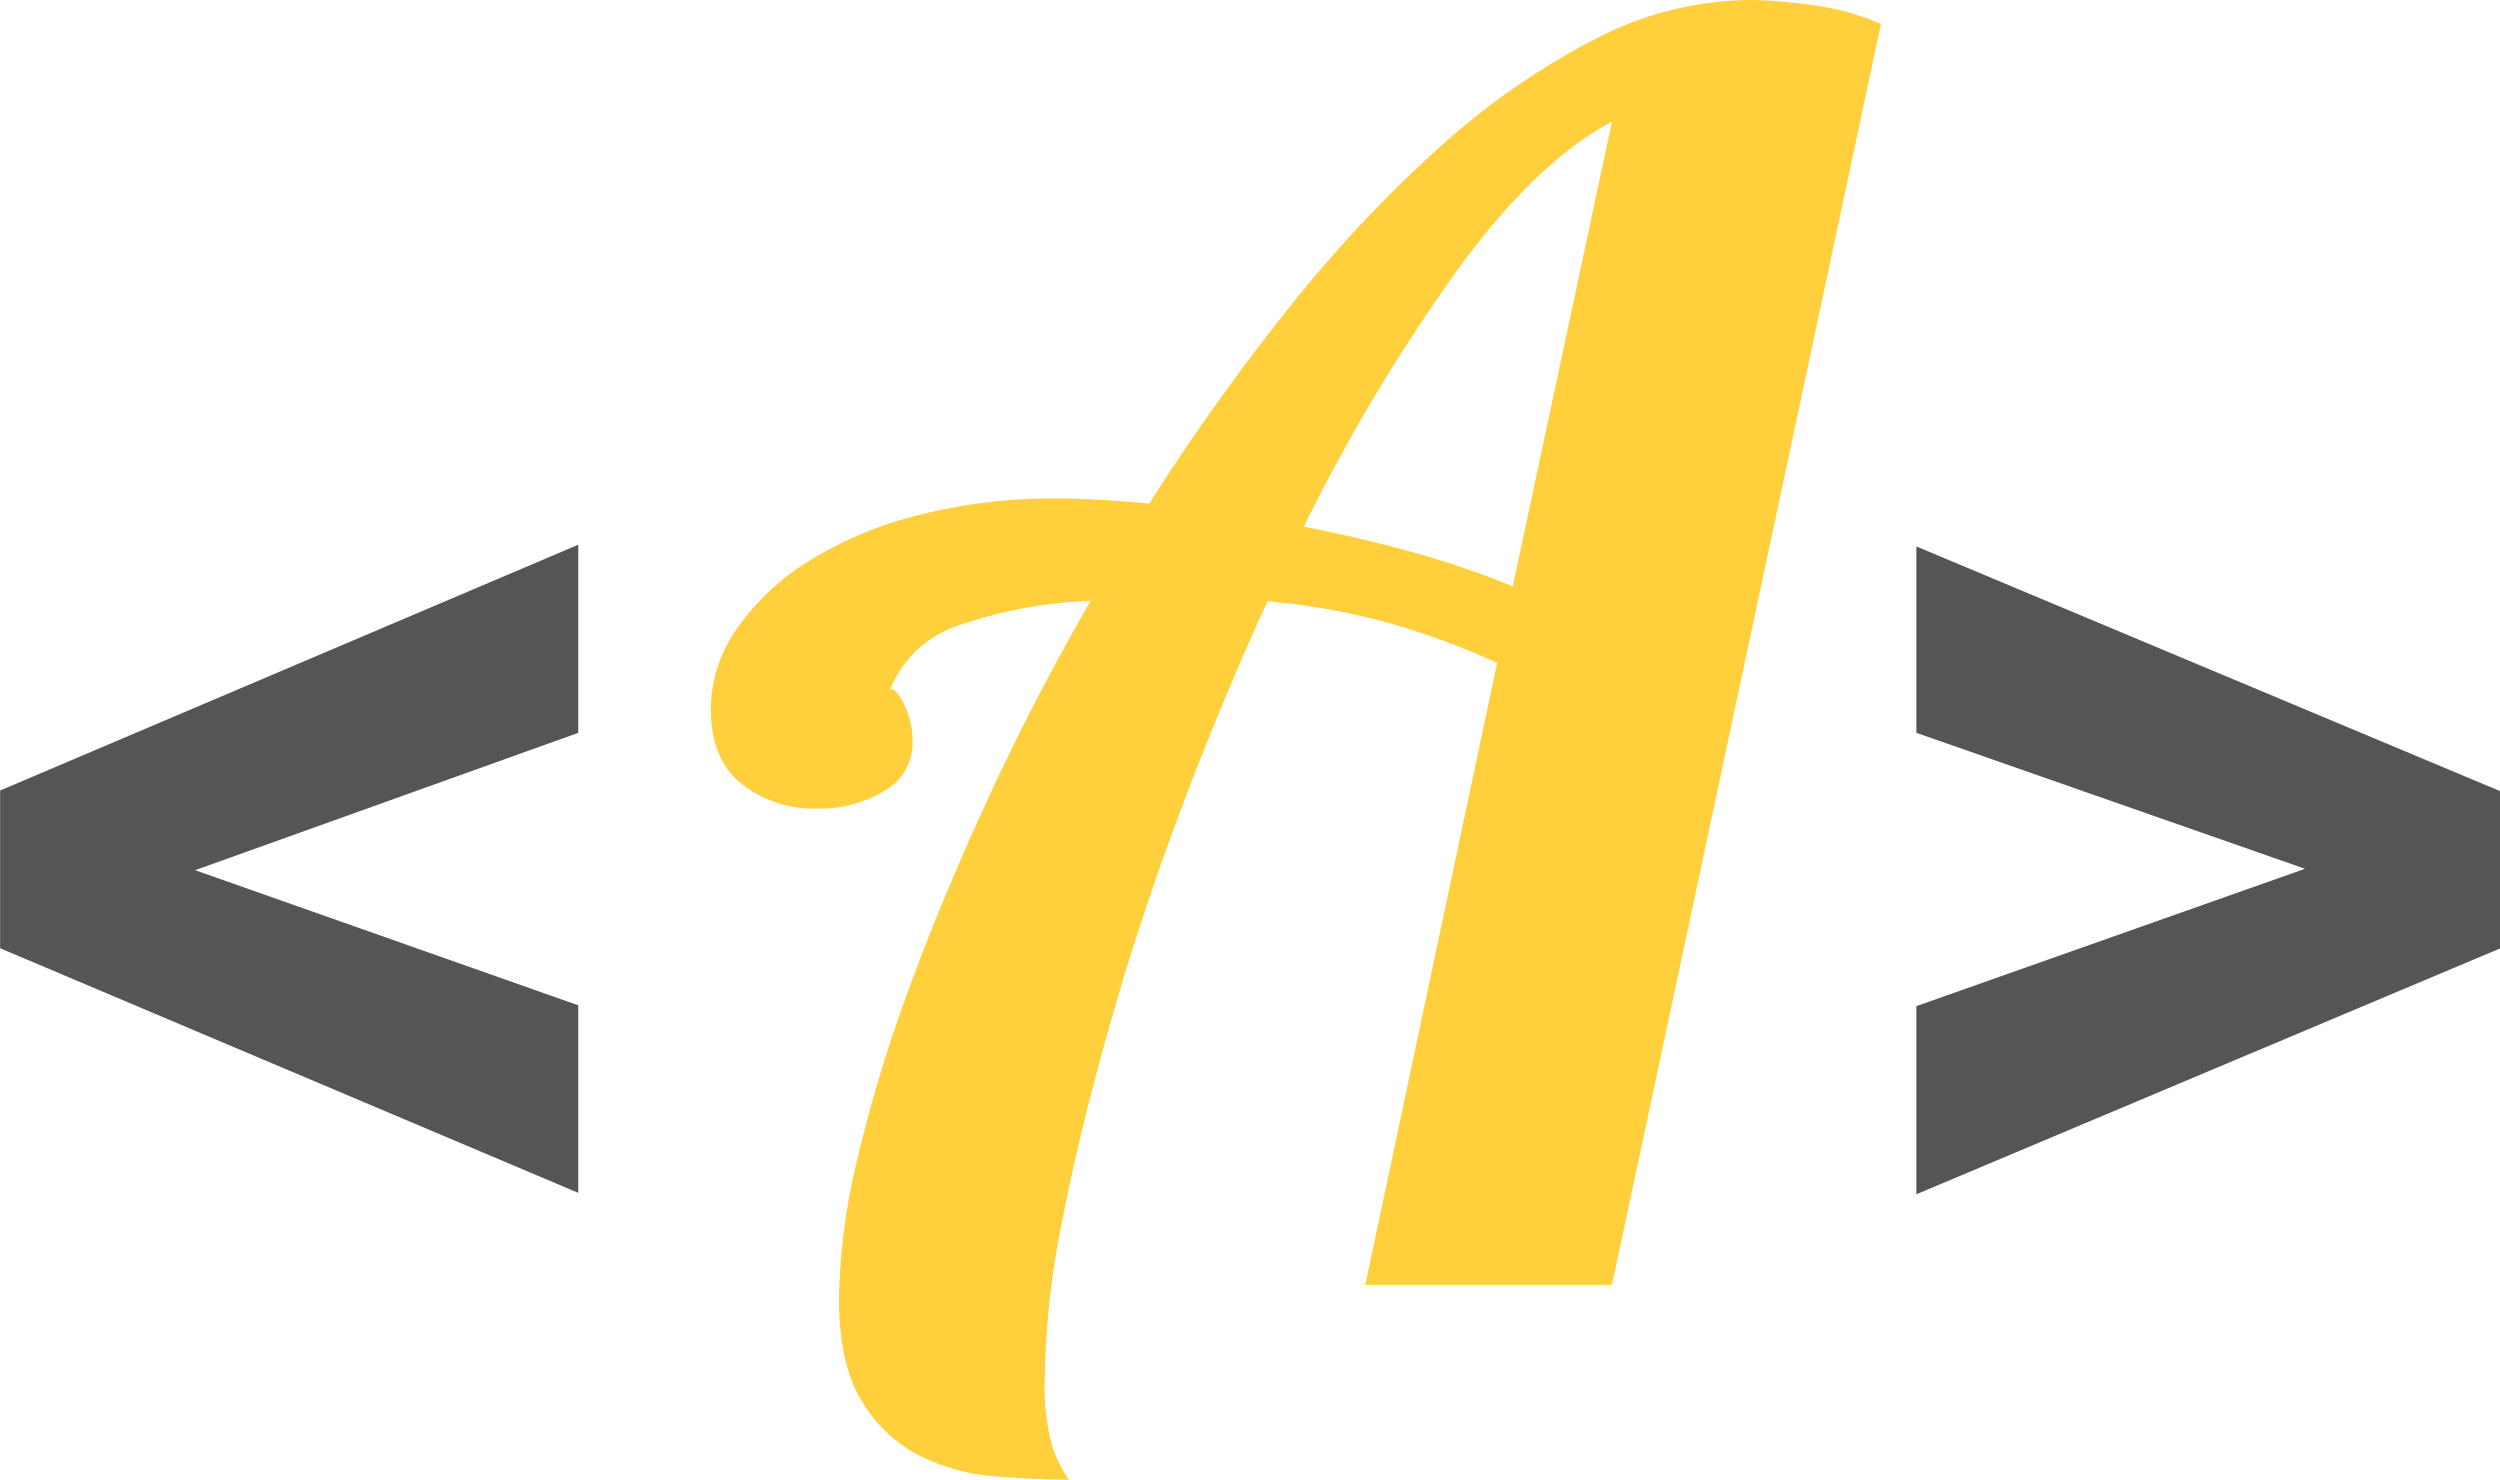 <svg id="Capa_1" data-name="Capa 1" xmlns="http://www.w3.org/2000/svg" viewBox="0 0 214.61 127.07"><defs><style>.cls-1{fill:#555;}.cls-2{fill:#ffd03b;}</style></defs><title>html-artisan-logo-small</title><path class="cls-1" d="M52.7,90V106.1l-49.63-21V71.56L52.7,50.46V66.61L19.81,78.4Z" transform="translate(-3.06 -3.7)"/><path class="cls-1" d="M167.57,66.61v-16l50.1,21V85.12l-50.1,21.1V90.07l33.36-11.79Z" transform="translate(-3.06 -3.7)"/><path class="cls-2" d="M120.26,114l11.32-53.39a64.11,64.11,0,0,0-10.22-3.68,60.91,60.91,0,0,0-9.49-1.62q-4.12,9-7.65,18.46t-6,18.31q-2.5,8.82-4,16.54a72.65,72.65,0,0,0-1.47,13.31,19.11,19.11,0,0,0,.66,6,12.22,12.22,0,0,0,1.4,2.79q-2.94,0-6.4-.29a17.54,17.54,0,0,1-6.4-1.76,12.34,12.34,0,0,1-4.93-4.63q-2-3.16-2-8.9a53.9,53.9,0,0,1,1.54-11.77,123,123,0,0,1,4.41-14.63q2.87-7.87,6.84-16.47t8.82-17a39.43,39.43,0,0,0-11.32,2.11,9.51,9.51,0,0,0-5.88,5.47c.39,0,.81.49,1.25,1.46a7.32,7.32,0,0,1,.66,3.06A4.71,4.71,0,0,1,79,71.58a10.67,10.67,0,0,1-5.81,1.53A10,10,0,0,1,66.73,71q-2.65-2.13-2.65-6.4a12.12,12.12,0,0,1,2.28-7,21.1,21.1,0,0,1,6.25-5.81A33,33,0,0,1,82,47.89a47.23,47.23,0,0,1,11.77-1.4q3.23,0,7.94.44A190.81,190.81,0,0,1,113.57,30.3a113.26,113.26,0,0,1,12.87-13.78,63.07,63.07,0,0,1,13.38-9.38A29.32,29.32,0,0,1,153.21,3.7a41.41,41.41,0,0,1,5.44.44,21.64,21.64,0,0,1,5.88,1.62L141.44,114Zm21.18-99.86q-6.62,3.52-13.46,13a158.22,158.22,0,0,0-13,21.77q4.56.88,9.12,2.13a75.08,75.08,0,0,1,8.82,3Z" transform="translate(-3.06 -3.7)"/></svg>